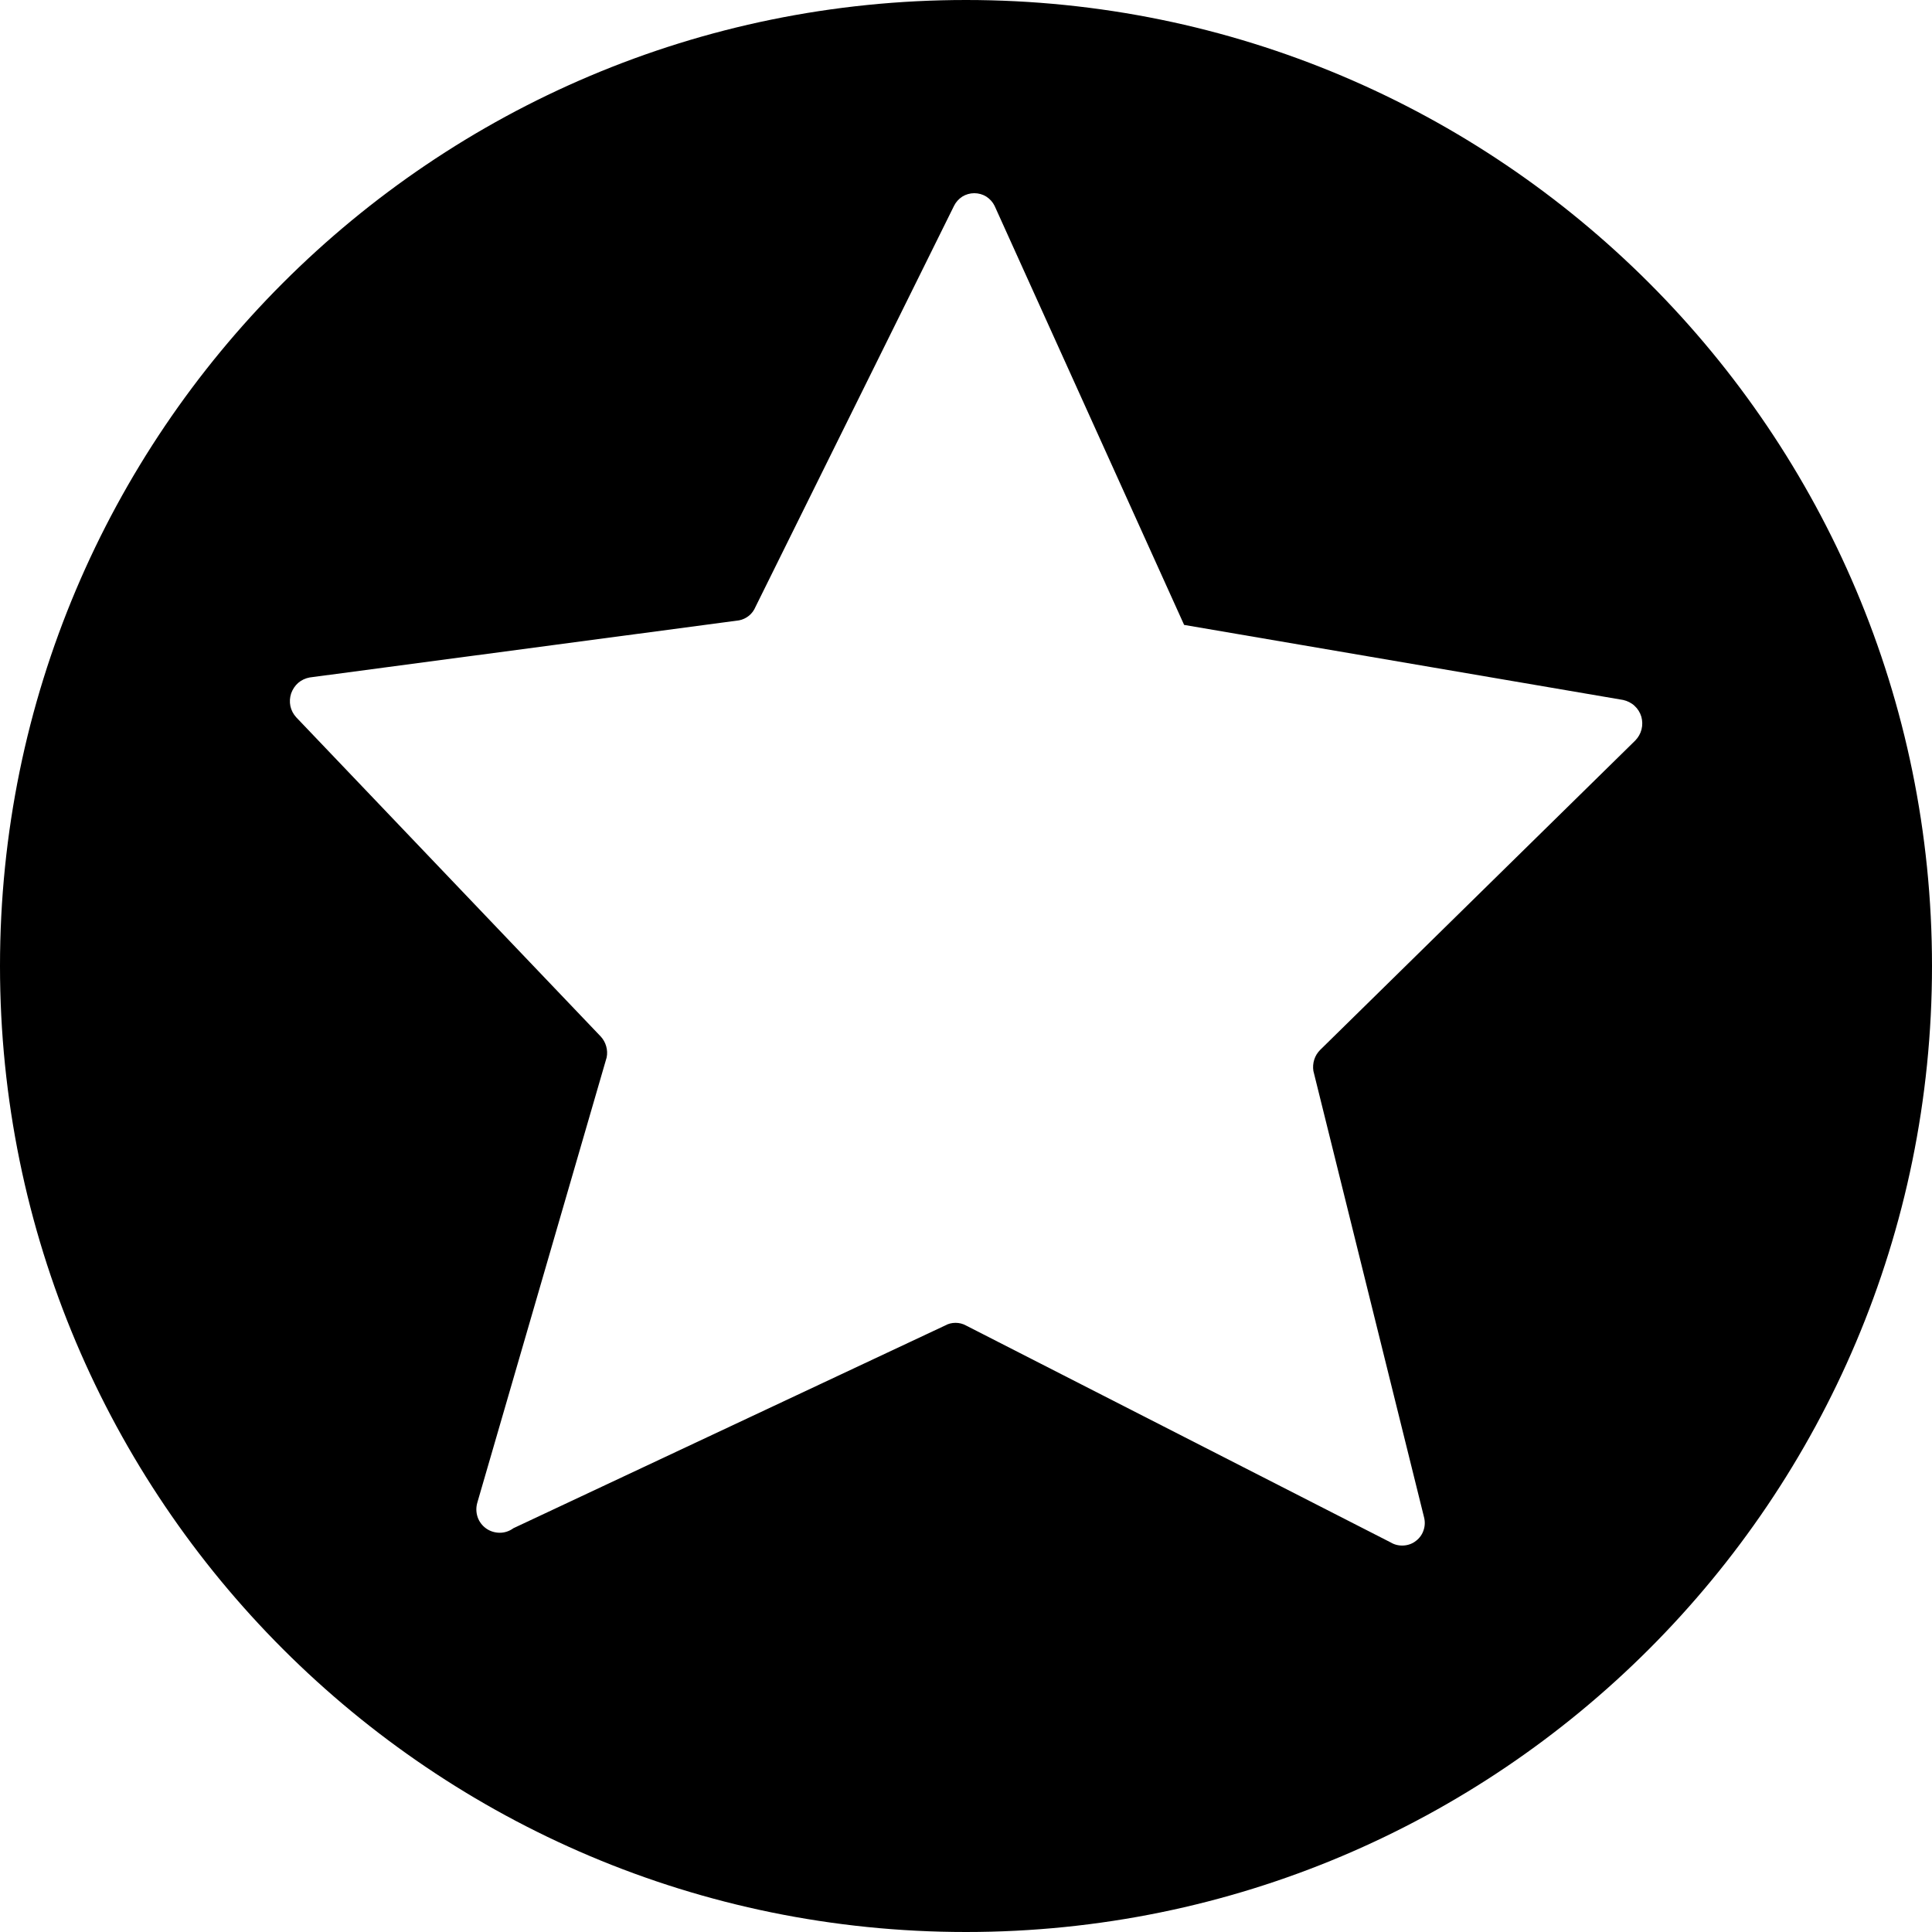 <svg width="20" height="20" viewBox="0 0 20 20" version="1.1" xmlns="http://www.w3.org/2000/svg" xmlns:xlink="http://www.w3.org/1999/xlink">
<title>Vector</title>
<desc>Created using Figma</desc>
<g id="Canvas" transform="translate(12784 -786)">
<g id="Vector">
<use xlink:href="#path0_fill" transform="translate(-12784 786)"/>
</g>
</g>
<defs>
<path id="path0_fill" fill-rule="evenodd" d="M 10 20C 15.523 20 20 15.523 20 10C 20 4.477 15.523 0 10 0C 4.477 0 0 4.477 0 10C 0 15.523 4.477 20 10 20ZM 10.001 13.722L 14.398 15.968C 14.438 15.992 14.484 16.002 14.531 15.999C 14.577 15.996 14.622 15.98 14.658 15.951C 14.695 15.923 14.723 15.884 14.737 15.84C 14.752 15.796 14.753 15.749 14.741 15.704L 13.596 11.086C 13.59 11.047 13.593 11.007 13.605 10.969C 13.617 10.931 13.638 10.897 13.666 10.869L 16.928 7.666C 16.959 7.634 16.982 7.595 16.993 7.551C 17.004 7.508 17.003 7.462 16.991 7.419C 16.978 7.376 16.954 7.337 16.921 7.307C 16.888 7.276 16.847 7.256 16.803 7.246L 12.258 6.469L 10.296 2.131C 10.277 2.092 10.247 2.059 10.21 2.035C 10.173 2.012 10.13 2 10.086 2C 10.042 2 9.999 2.012 9.962 2.035C 9.925 2.059 9.895 2.092 9.876 2.131L 7.821 6.282C 7.806 6.318 7.783 6.35 7.753 6.374C 7.723 6.398 7.688 6.415 7.65 6.422L 3.206 7.013C 3.162 7.021 3.121 7.04 3.087 7.069C 3.054 7.098 3.029 7.136 3.014 7.178C 3 7.22 2.997 7.265 3.006 7.309C 3.015 7.352 3.036 7.392 3.066 7.425L 6.218 10.729C 6.245 10.758 6.264 10.792 6.275 10.83C 6.286 10.868 6.288 10.908 6.28 10.947L 4.941 15.556C 4.927 15.605 4.928 15.656 4.944 15.704C 4.96 15.752 4.991 15.793 5.033 15.823C 5.074 15.852 5.124 15.867 5.174 15.867C 5.225 15.867 5.274 15.85 5.315 15.82L 9.783 13.722C 9.816 13.703 9.853 13.694 9.892 13.694C 9.93 13.694 9.967 13.703 10.001 13.722Z"/>
</defs>
</svg>
